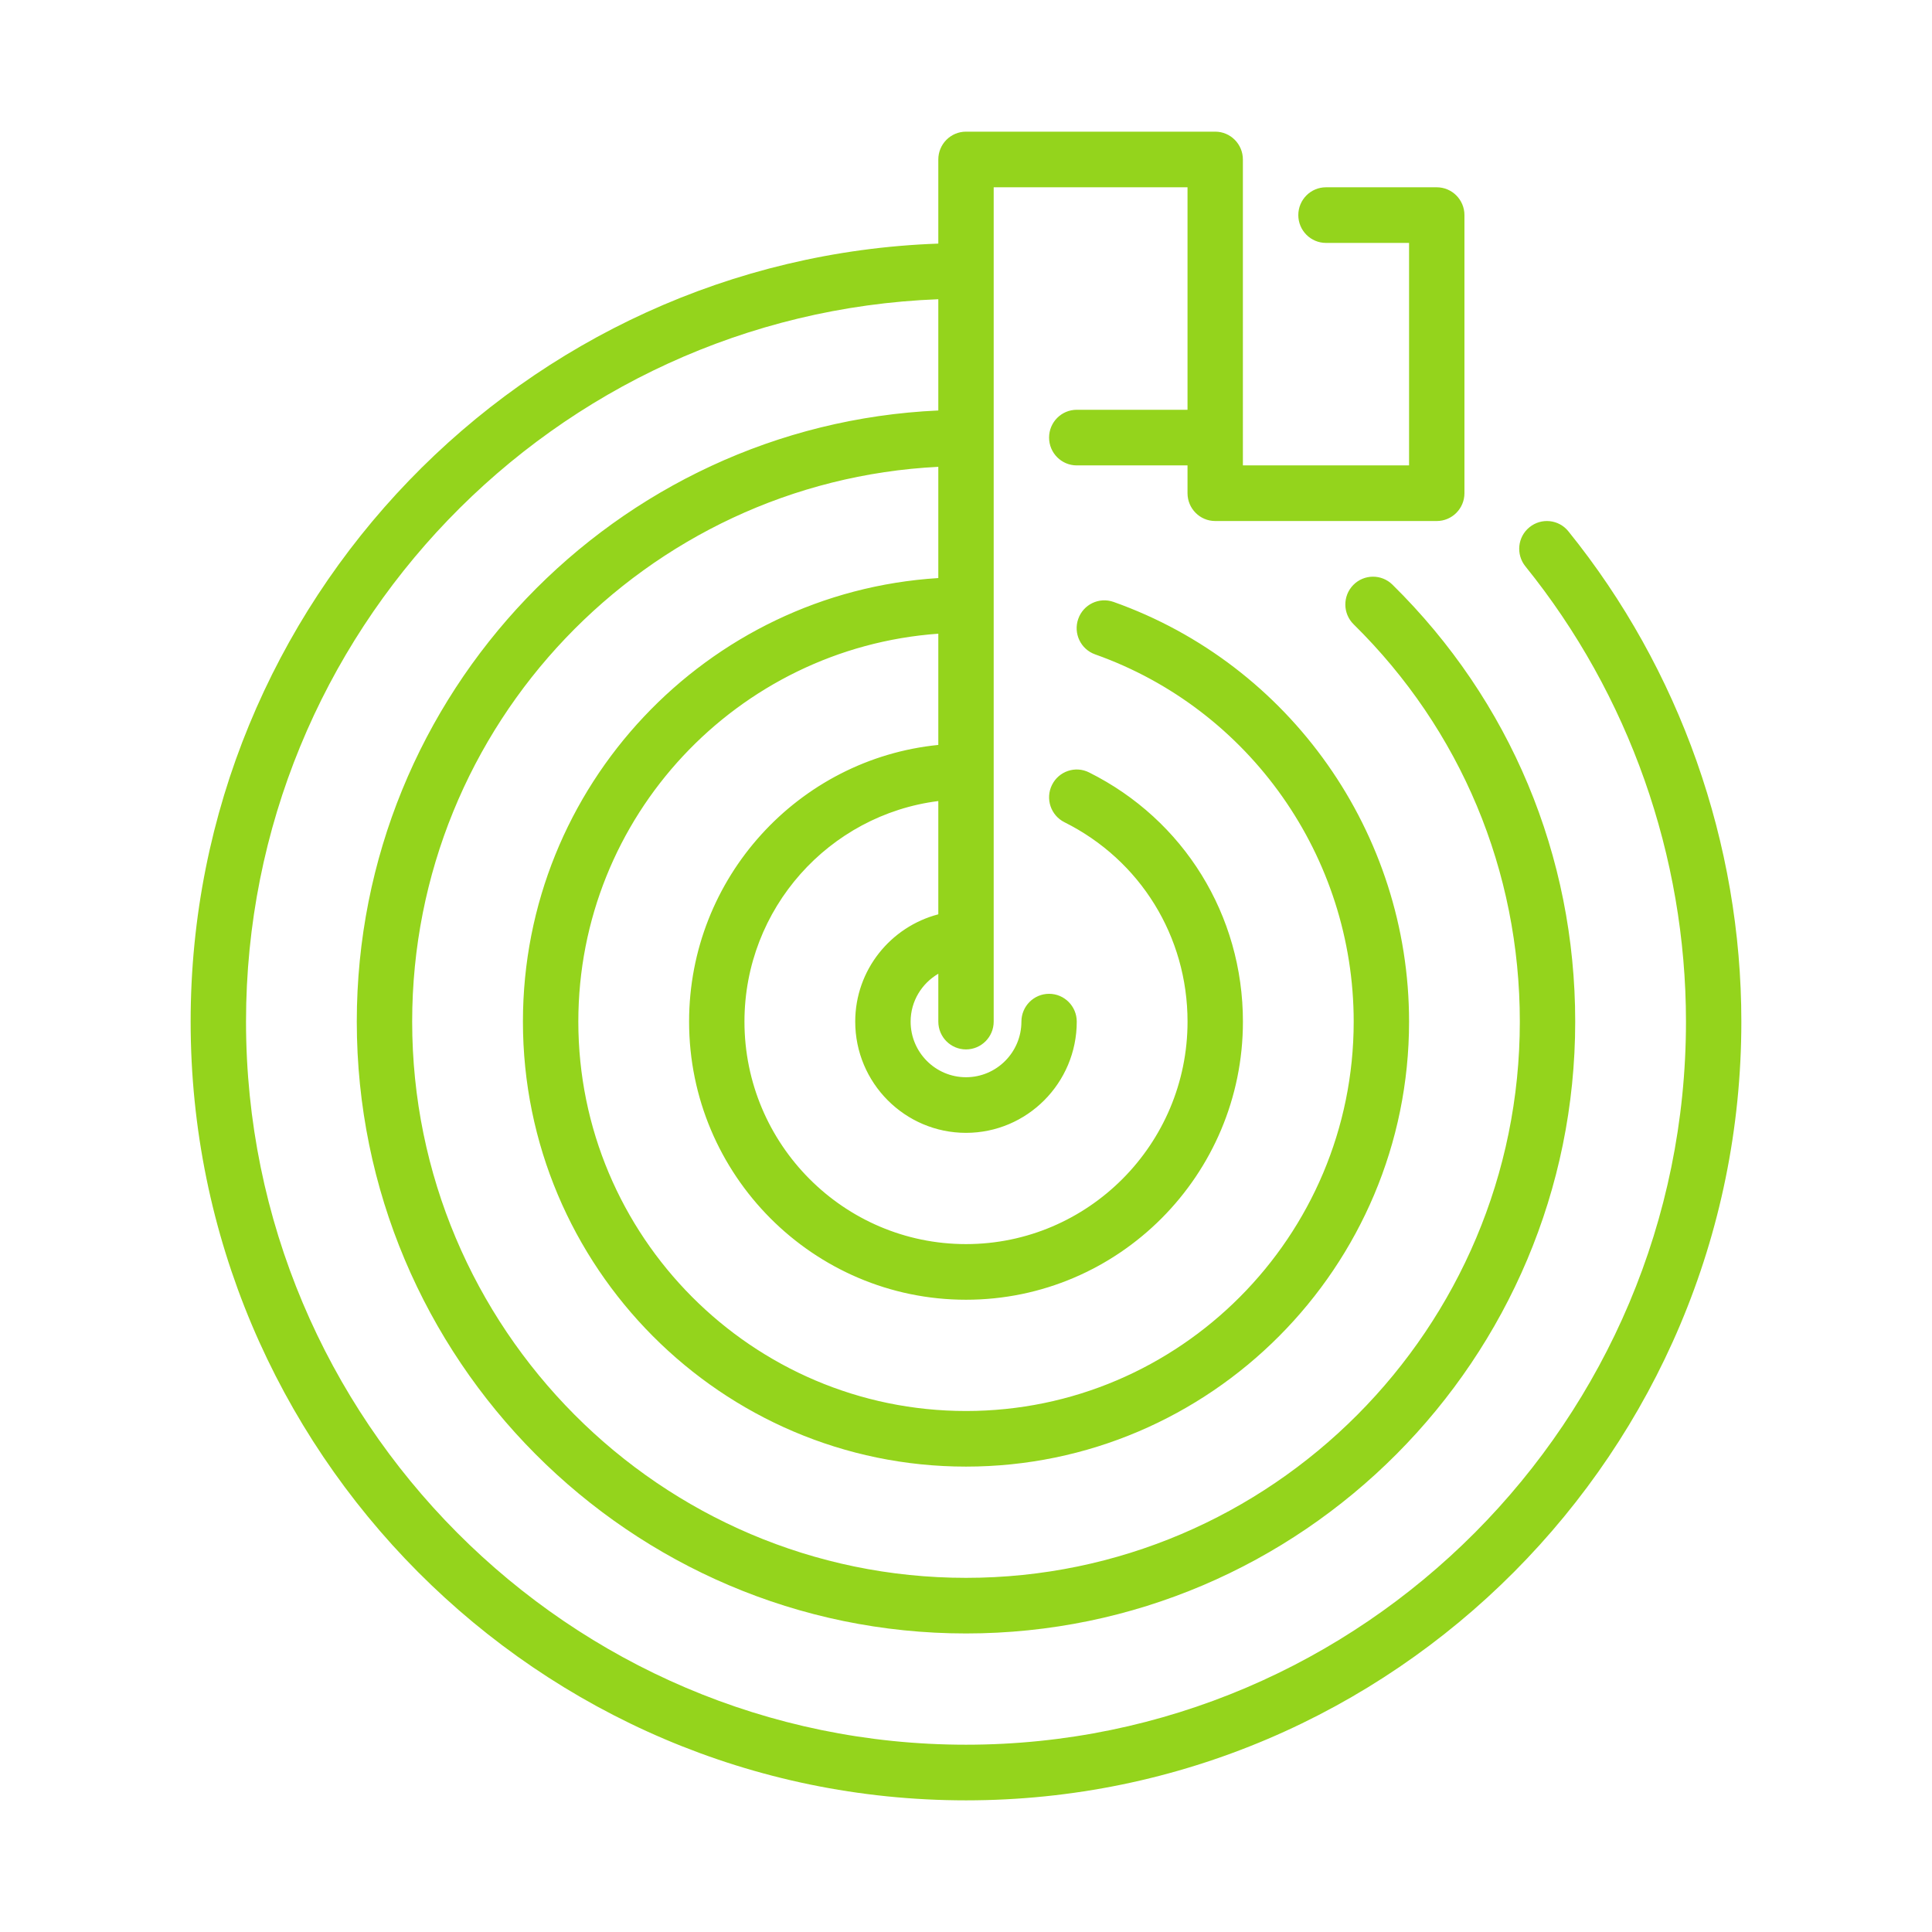 <?xml version="1.0" encoding="utf-8"?>
<!-- Generator: Adobe Illustrator 16.0.0, SVG Export Plug-In . SVG Version: 6.00 Build 0)  -->
<!DOCTYPE svg PUBLIC "-//W3C//DTD SVG 1.1//EN" "http://www.w3.org/Graphics/SVG/1.1/DTD/svg11.dtd">
<svg version="1.1" id="Layer_1" xmlns="http://www.w3.org/2000/svg" xmlns:xlink="http://www.w3.org/1999/xlink" x="0px" y="0px"
	 width="164.409px" height="164.409px" viewBox="0 0 164.409 164.409" enable-background="new 0 0 164.409 164.409"
	 xml:space="preserve">
<title>goal</title>
<desc>Created with Sketch.</desc>
<g id="Page-1">
	<g id="Desktop-HD" transform="translate(-892, -986)">
		<g id="goal" transform="translate(892, 986)">
			<path id="Shape" fill="#94D41C" d="M133.465,45.213c-0.816-1.015-2.301-1.169-3.312-0.345c-1.012,0.821-1.164,2.312-0.344,3.328
				c8.811,10.908,13.664,24.667,13.664,38.742c0,33.93-27.484,61.533-61.268,61.533s-61.269-27.604-61.269-61.533
				c0-33.135,26.218-60.224,58.912-61.474v9.467c-27.495,1.242-49.486,24.092-49.486,52.007c0,28.711,23.256,52.066,51.843,52.066
				c28.586,0,51.842-23.355,51.842-52.066c0-14.105-5.523-27.313-15.555-37.187c-0.932-0.914-2.422-0.899-3.334,0.033
				c-0.91,0.933-0.896,2.433,0.035,3.346c9.119,8.977,14.141,20.985,14.141,33.808c0,26.1-21.143,47.334-47.13,47.334
				s-47.129-21.234-47.129-47.334c0-25.299,19.884-45.967,44.773-47.212v9.466C60.157,50.423,44.5,66.857,44.5,86.938
				c0,20.879,16.915,37.867,37.704,37.867c20.79,0,37.704-16.988,37.704-37.867c0-16.029-10.107-30.38-25.146-35.715
				c-1.232-0.435-2.572,0.21-3.006,1.444c-0.434,1.233,0.209,2.584,1.438,3.02c13.16,4.667,22.002,17.225,22.002,31.253
				c0,18.27-14.799,33.133-32.991,33.133c-18.192,0-32.991-14.863-32.991-33.133c0-17.472,13.543-31.792,30.634-33.014v9.466
				c-11.891,1.19-21.208,11.293-21.208,23.547c0,13.049,10.572,23.666,23.565,23.666s23.565-10.617,23.565-23.666
				c0-9.051-5.016-17.176-13.092-21.207c-1.166-0.587-2.58-0.104-3.158,1.067c-0.578,1.169-0.102,2.589,1.062,3.171
				c6.461,3.224,10.475,9.725,10.475,16.968c0,10.439-8.457,18.932-18.853,18.932c-10.395,0-18.852-8.492-18.852-18.932
				c0-9.639,7.21-17.6,16.496-18.771v9.639c-4.053,1.058-7.07,4.733-7.07,9.132c0,5.221,4.229,9.465,9.426,9.465
				c5.199,0,9.426-4.244,9.426-9.465c0-1.307-1.055-2.367-2.355-2.367s-2.355,1.061-2.355,2.367c0,2.609-2.115,4.732-4.715,4.732
				c-2.599,0-4.713-2.123-4.713-4.732c0-1.746,0.955-3.256,2.357-4.076v4.076c0,1.305,1.055,2.365,2.355,2.365
				s2.357-1.061,2.357-2.365V15.938h16.494v18.933h-9.426c-1.301,0-2.355,1.061-2.355,2.367s1.055,2.367,2.355,2.367h9.426v2.366
				c0,1.307,1.057,2.367,2.357,2.367h18.852c1.301,0,2.357-1.06,2.357-2.367V18.305c0-1.306-1.057-2.367-2.357-2.367h-9.426
				c-1.301,0-2.355,1.061-2.355,2.367s1.055,2.367,2.355,2.367h7.07v18.933h-14.141V13.571c0-1.306-1.055-2.367-2.355-2.367H82.205
				c-1.301,0-2.357,1.061-2.357,2.367v7.159c-35.295,1.255-63.625,30.462-63.625,66.208c0,36.539,29.6,66.268,65.982,66.268
				c36.381,0,65.98-29.729,65.98-66.268C148.186,71.781,142.959,56.961,133.465,45.213z"/>
		</g>
	</g>
</g>
</svg>
